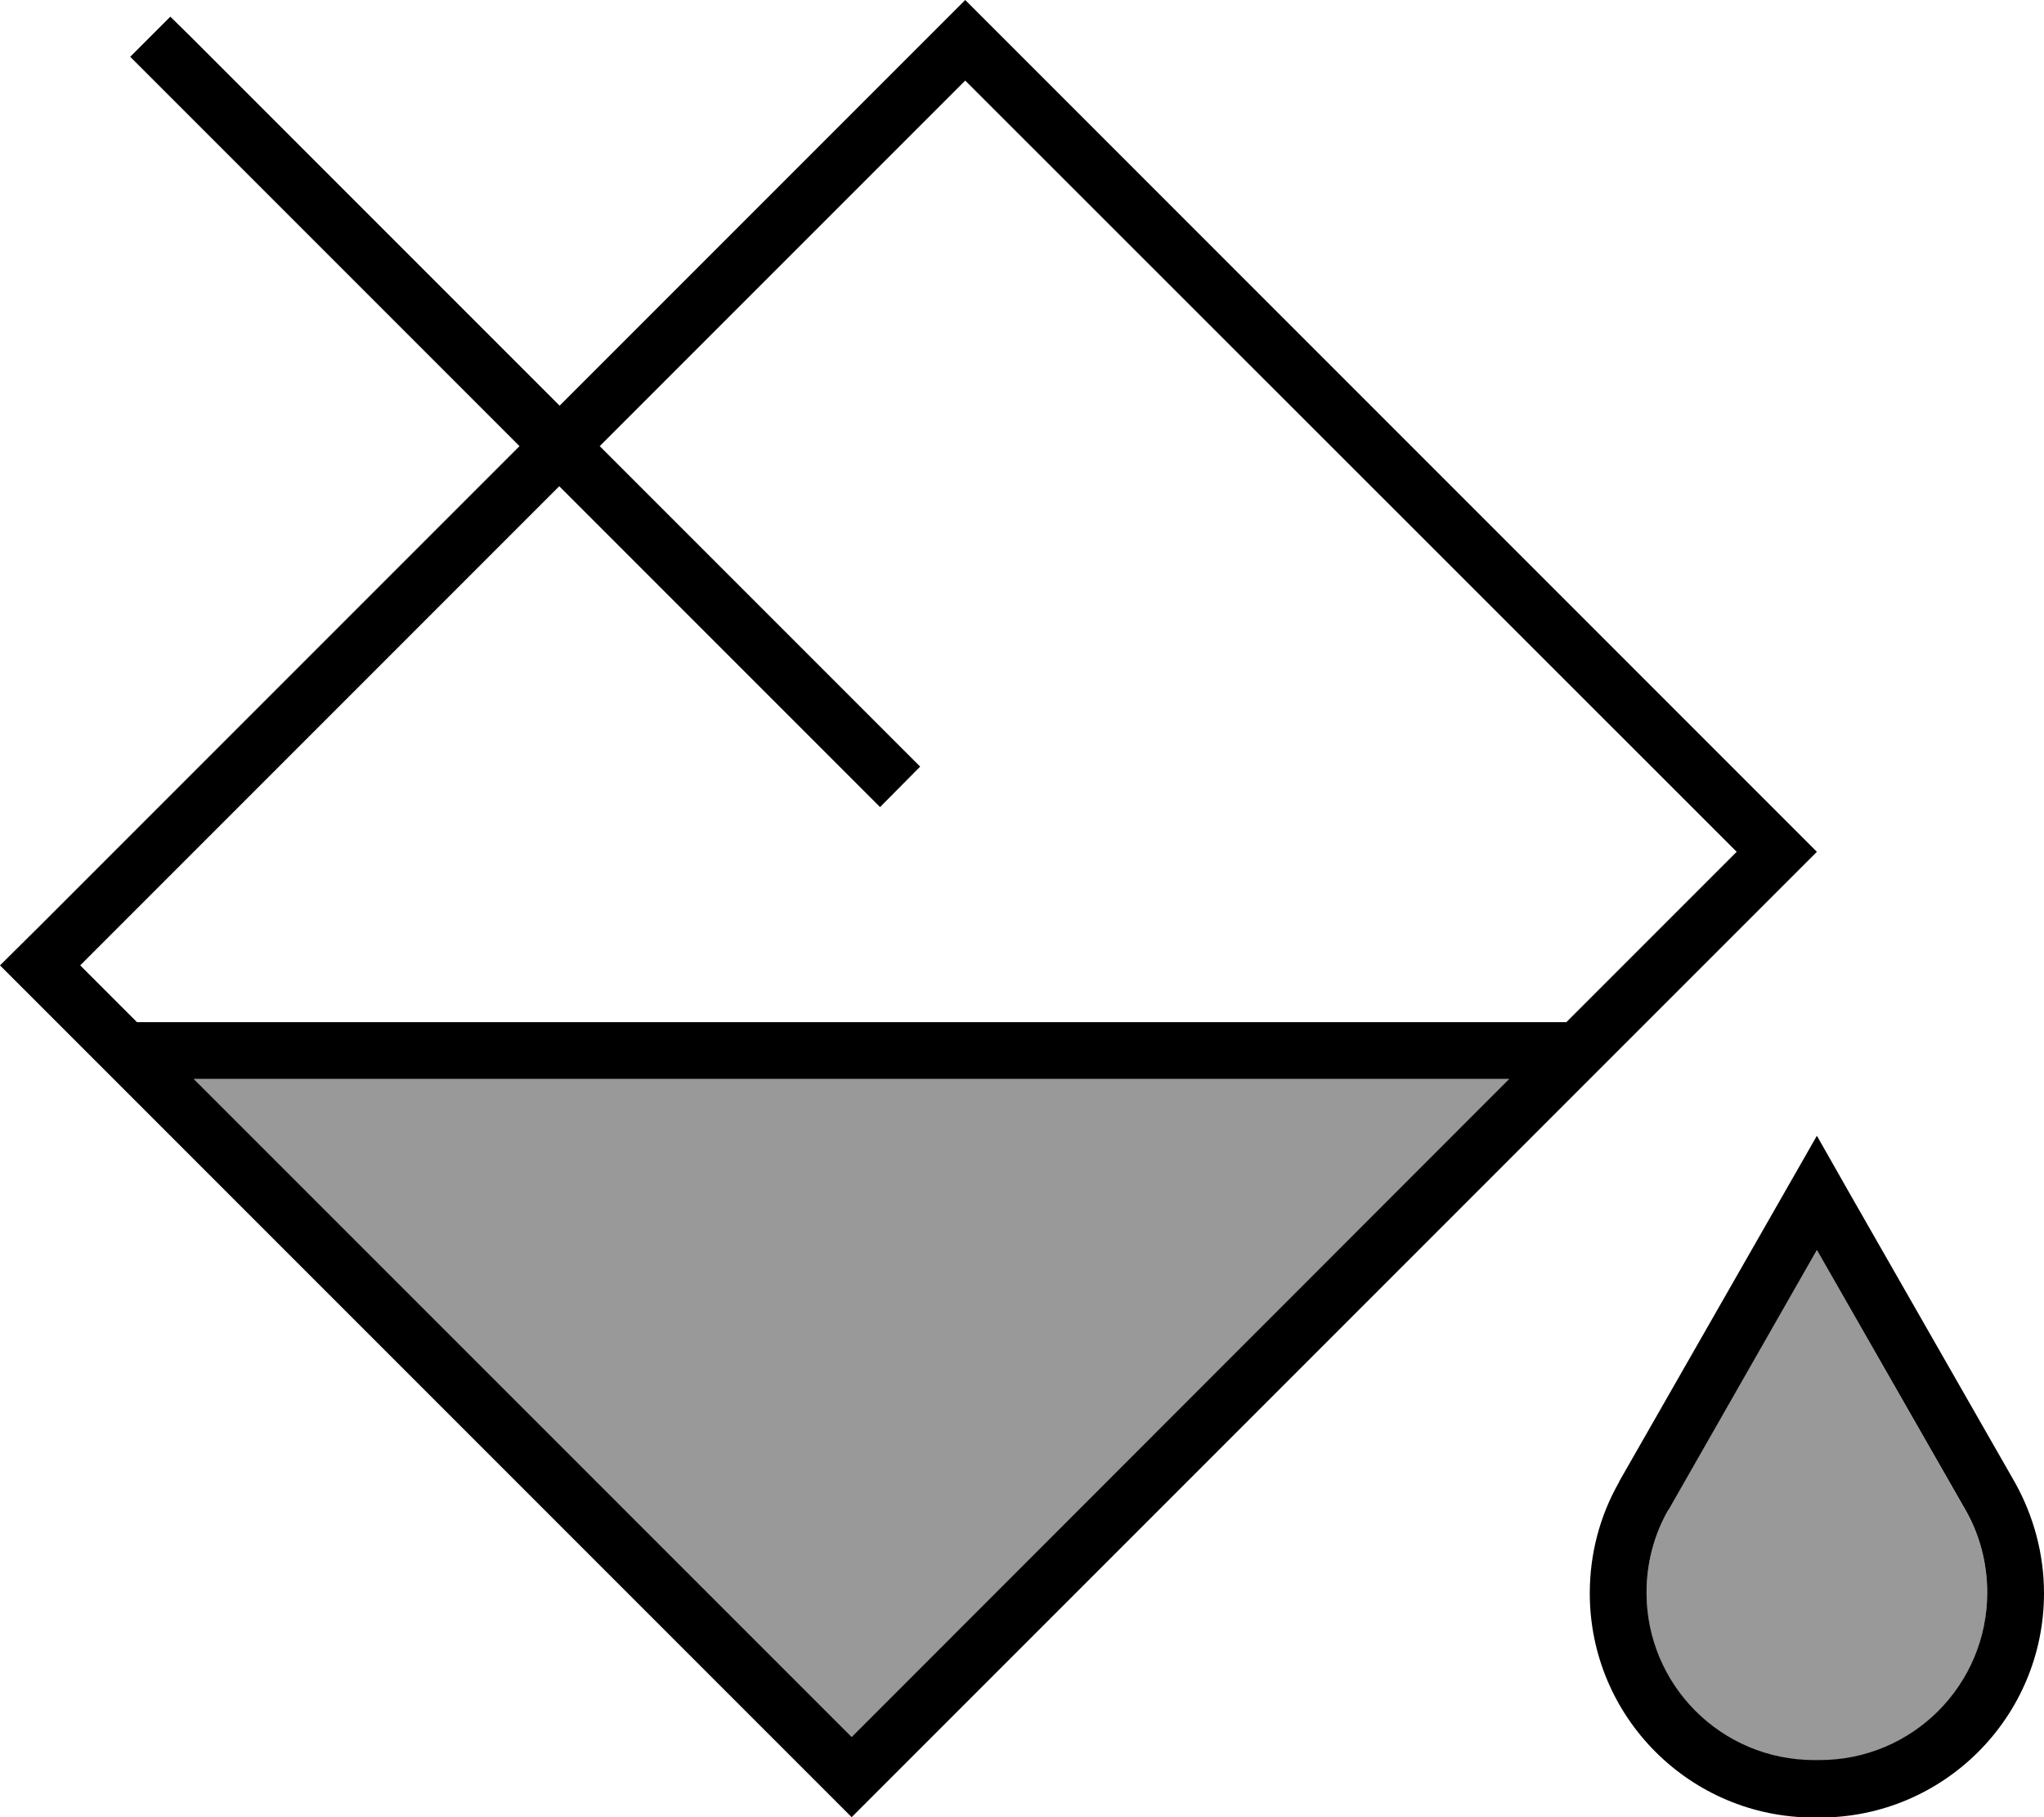 <svg xmlns="http://www.w3.org/2000/svg" viewBox="0 0 576 512"><defs><style>.fa-secondary{opacity:.4}</style></defs><path class="fa-secondary" d="M54.6 304L240 489.4 425.4 304 54.6 304zM464 448.8c0 26.1 21.1 47.2 47.2 47.2l1.6 0c26.1 0 47.2-21.1 47.2-47.2c0-8.2-2.1-16.3-6.2-23.4L512 352.2l-41.8 73.1c-4.1 7.1-6.2 15.2-6.2 23.4z"/><path class="fa-primary" d="M0 272l11.3 11.3L32 304s0 0 0 0s0 0 0 0L228.7 500.7 240 512l11.3-11.3L500.7 251.3 512 240l-11.3-11.3L283.3 11.3 272 0 260.7 11.3l-103 103-104-104L48 4.7 36.7 16l5.7 5.7 104 104-135 135L0 272zM240 489.4L54.6 304l370.7 0L240 489.4zM38.6 288l-16-16 135-135 84.7 84.7 5.7 5.7L259.3 216l-5.7-5.7L169 125.7l103-103L489.4 240l-48 48L38.6 288zM470.2 425.4L512 352.2l41.8 73.1c4.1 7.1 6.2 15.2 6.2 23.4c0 26.1-21.1 47.2-47.2 47.2l-1.6 0c-26.1 0-47.2-21.1-47.2-47.2c0-8.2 2.1-16.3 6.2-23.4zm-13.9-7.9c-5.5 9.6-8.3 20.4-8.3 31.4c0 34.9 28.3 63.2 63.2 63.2l1.6 0c34.9 0 63.2-28.3 63.2-63.2c0-11-2.9-21.8-8.3-31.4l-46.5-81.3L512 320l-9.2 16.1-46.5 81.3z"/></svg>